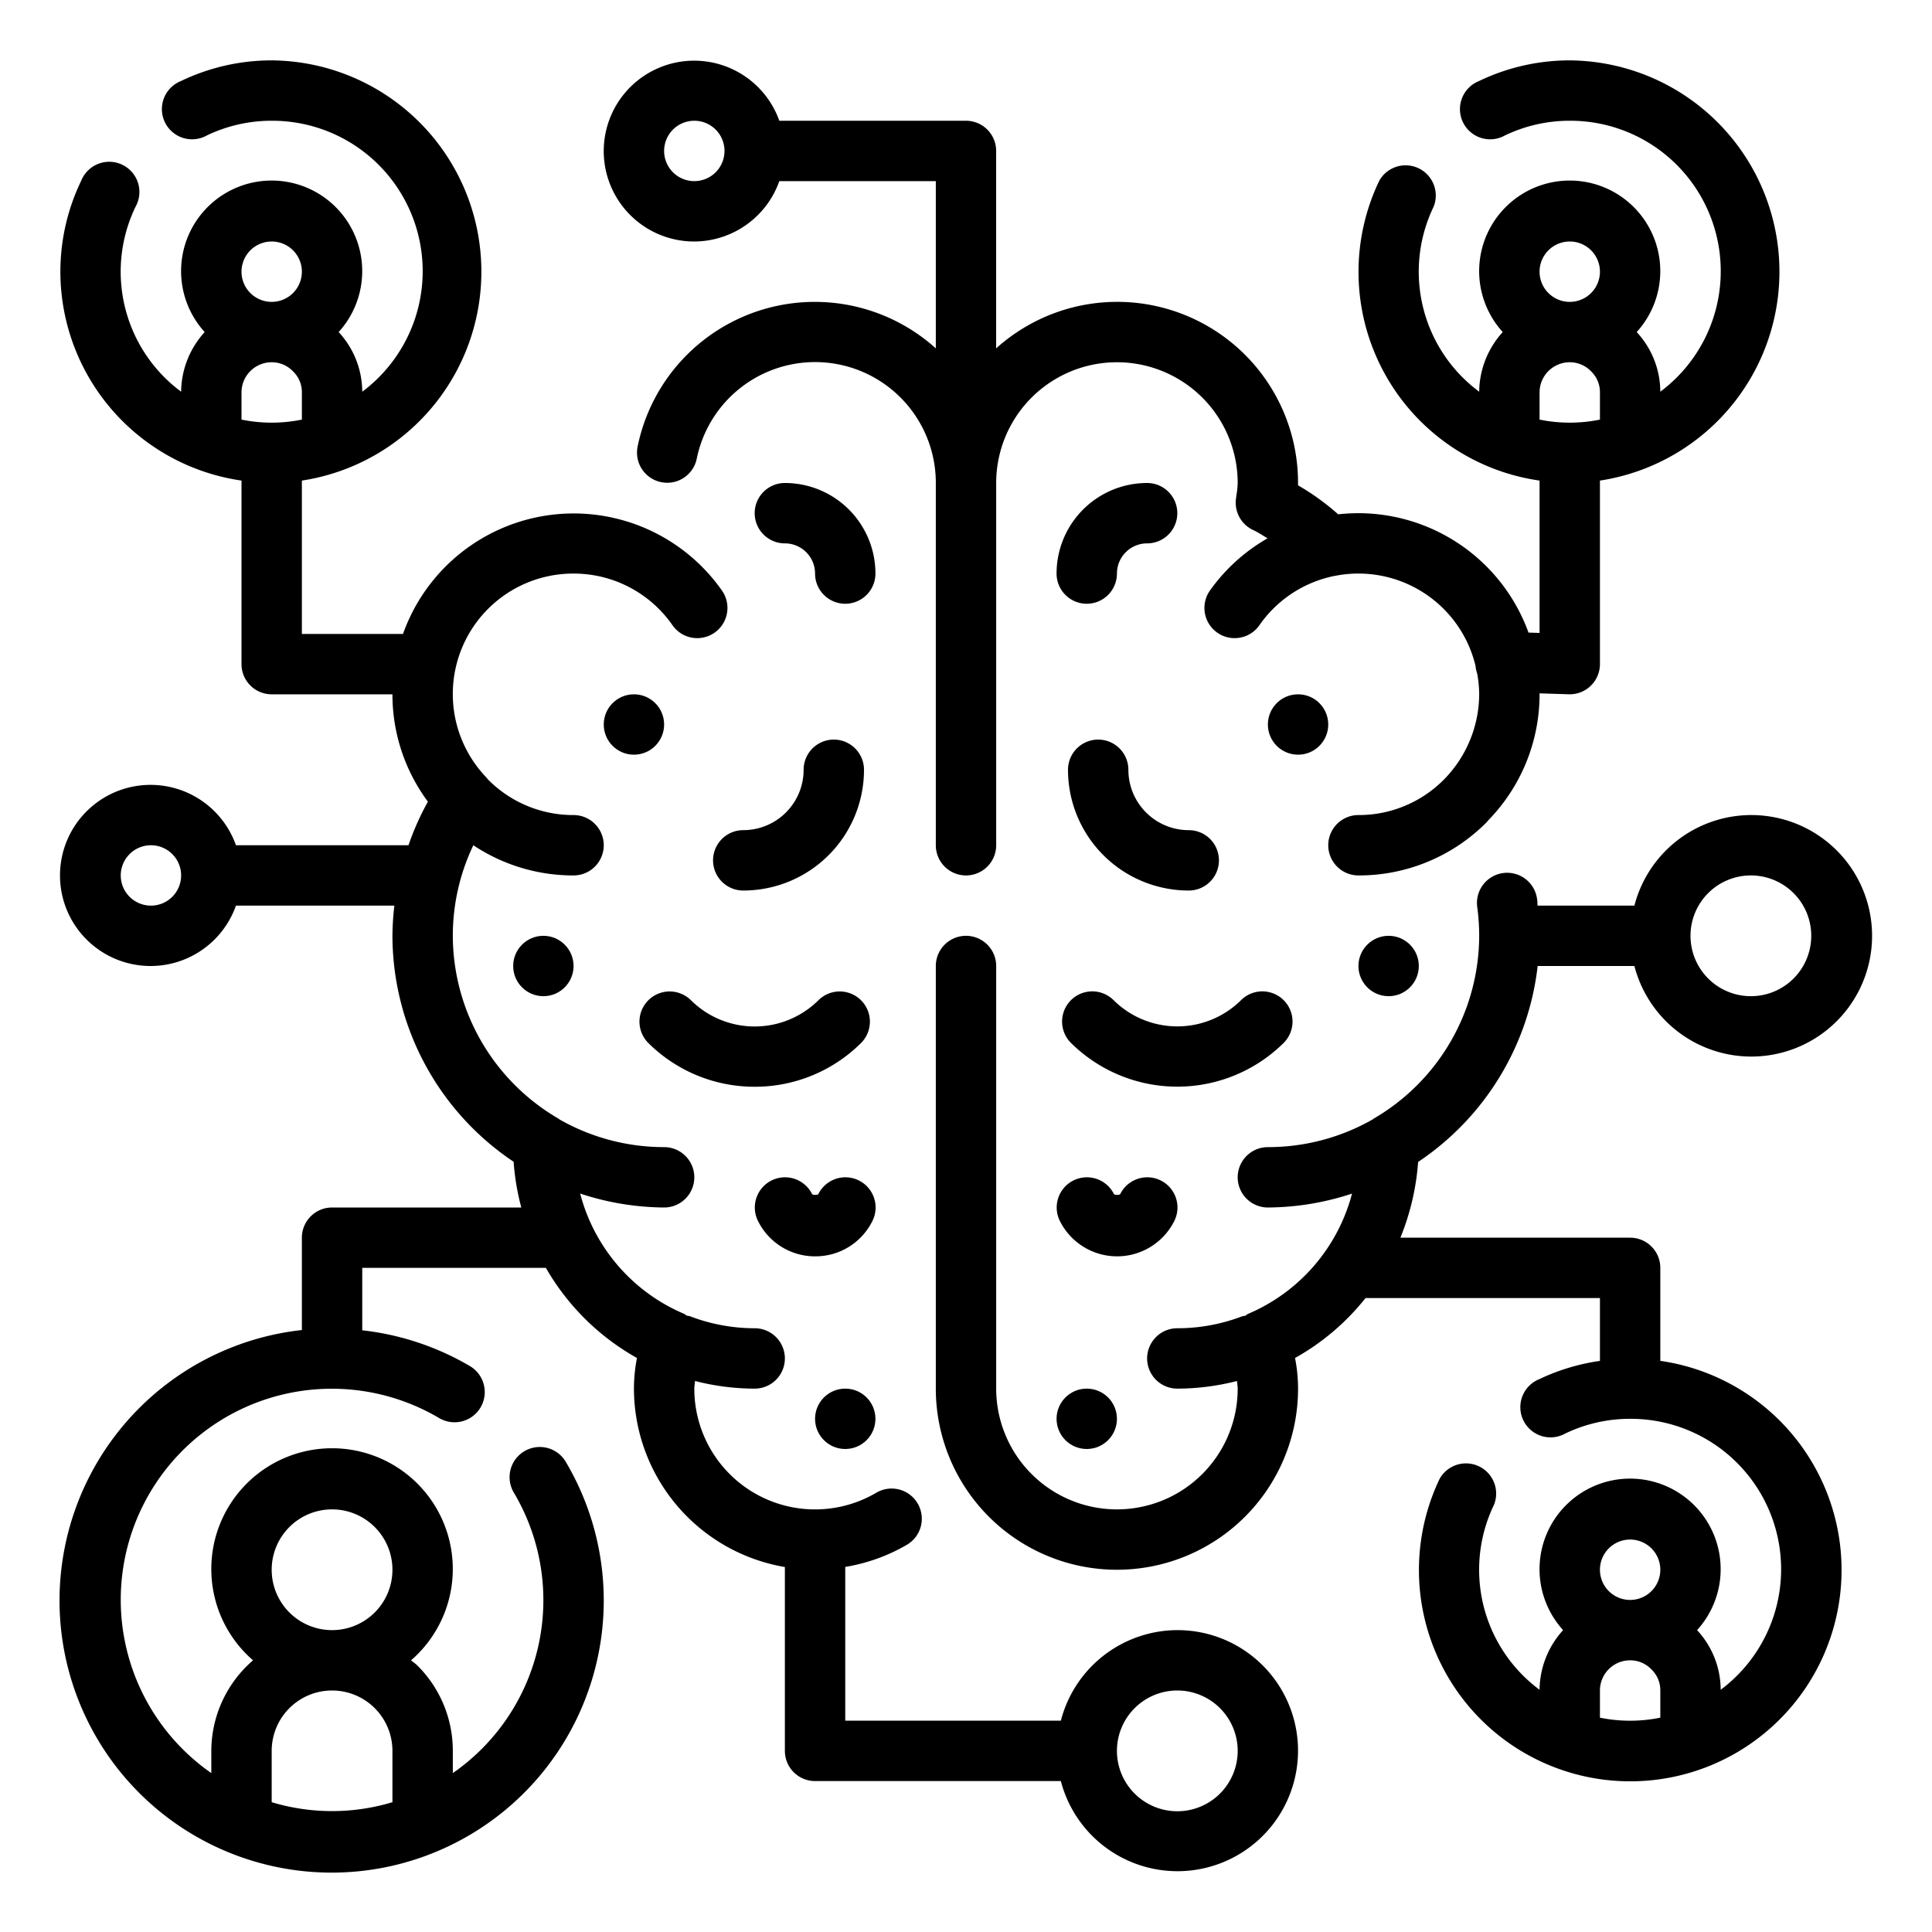 <svg height="512" viewBox="0 0 64 64" width="512" xmlns="http://www.w3.org/2000/svg"><g id="Outline"><g><path d="m42.536 34.535a1 1 0 0 0 -1.414-1.414 3 3 0 0 1 -4.244 0 1 1 0 0 0 -1.414 1.414 5.007 5.007 0 0 0 7.072 0z"/><path d="m37.379 25.5a1 1 0 0 0 -2 0 4 4 0 0 0 4 4 1 1 0 0 0 0-2 2 2 0 0 1 -2-2z"/><path d="m38.9 40.447a1 1 0 0 0 -1.79-.894c-.019.039-.191.039-.21 0a1 1 0 1 0 -1.79.894 2.119 2.119 0 0 0 3.79 0z"/><path d="m38 16a3 3 0 0 0 -3 3 1 1 0 0 0 2 0 1 1 0 0 1 1-1 1 1 0 0 0 0-2z"/><circle cx="36" cy="47" r="1"/><circle cx="43" cy="24" r="1"/><circle cx="46" cy="32" r="1"/><path d="m25 36a4.985 4.985 0 0 0 3.536-1.462 1 1 0 0 0 -1.414-1.414 3 3 0 0 1 -4.244 0 1 1 0 0 0 -1.414 1.414 4.985 4.985 0 0 0 3.536 1.462z"/><path d="m28.621 25.5a1 1 0 0 0 -2 0 2 2 0 0 1 -2 2 1 1 0 1 0 0 2 4 4 0 0 0 4-4z"/><path d="m27 41.618a2.106 2.106 0 0 0 1.9-1.171 1 1 0 0 0 -1.79-.894c-.019.039-.191.039-.21 0a1 1 0 1 0 -1.79.894 2.106 2.106 0 0 0 1.89 1.171z"/><path d="m26 16a1 1 0 0 0 0 2 1 1 0 0 1 1 1 1 1 0 0 0 2 0 3 3 0 0 0 -3-3z"/><circle cx="28" cy="47" r="1"/><circle cx="21" cy="24" r="1"/><circle cx="18" cy="32" r="1"/><path d="m39 54a4 4 0 0 0 -3.858 3h-7.142v-5.094a5.971 5.971 0 0 0 2.024-.723 1 1 0 1 0 -1.008-1.727 4 4 0 0 1 -6.016-3.456c0-.081.017-.169.023-.253a7.991 7.991 0 0 0 1.977.253 1 1 0 0 0 0-2 6 6 0 0 1 -2.15-.4.854.854 0 0 0 -.1-.017c-.032-.018-.056-.046-.09-.061a5.959 5.959 0 0 1 -3.441-3.984 9.022 9.022 0 0 0 2.781.462 1 1 0 0 0 0-2 7 7 0 0 1 -3.462-.915c-.012-.008-.021-.019-.033-.026a7.028 7.028 0 0 1 -3.505-6.059 6.952 6.952 0 0 1 .68-3 5.964 5.964 0 0 0 3.32 1 1 1 0 0 0 0-2 3.969 3.969 0 0 1 -2.828-1.172l-.011-.007c-.013-.015-.018-.033-.032-.048a3.991 3.991 0 0 1 2.871-6.773 4.09 4.09 0 0 1 .8.08 3.984 3.984 0 0 1 2.477 1.632 1 1 0 0 0 1.64-1.147 6 6 0 0 0 -10.567 1.435h-3.35v-5.08a7 7 0 0 0 -1-13.92 6.929 6.929 0 0 0 -3.013.688 1 1 0 1 0 .863 1.8 4.955 4.955 0 0 1 2.15-.488 4.983 4.983 0 0 1 3 8.976 2.921 2.921 0 0 0 -.782-1.976 3 3 0 1 0 -4.438 0 2.979 2.979 0 0 0 -.78 1.976 4.949 4.949 0 0 1 -1.51-6.127 1 1 0 1 0 -1.8-.862 6.929 6.929 0 0 0 -.69 3.013 7 7 0 0 0 6 6.92v6.08a1 1 0 0 0 1 1h4a5.951 5.951 0 0 0 1.175 3.556 8.9 8.9 0 0 0 -.643 1.444h-5.716a3 3 0 1 0 0 2h5.248a9.241 9.241 0 0 0 -.064 1 9.027 9.027 0 0 0 4.015 7.485 7.952 7.952 0 0 0 .254 1.515h-6.269a1 1 0 0 0 -1 1v3.059a9.014 9.014 0 1 0 8.747 4.375 1 1 0 1 0 -1.722 1.017 6.971 6.971 0 0 1 -2.025 9.285v-.736a3.975 3.975 0 0 0 -1.173-2.827c-.065-.065-.141-.113-.21-.173a4 4 0 1 0 -5.235 0 3.974 3.974 0 0 0 -1.382 3v.736a6.992 6.992 0 0 1 7.549-11.76 1 1 0 1 0 1.017-1.723 9.006 9.006 0 0 0 -3.566-1.185v-2.068h6.083a7.973 7.973 0 0 0 3.017 2.985 5.405 5.405 0 0 0 -.1 1.015 6.006 6.006 0 0 0 5 5.91v6.09a1 1 0 0 0 1 1h8.142a3.993 3.993 0 1 0 3.858-5zm-30-46a1 1 0 1 1 -1 1 1 1 0 0 1 1-1zm-1 5a1 1 0 0 1 1-1 .975.975 0 0 1 .712.307.952.952 0 0 1 .288.693v.9a5 5 0 0 1 -2 0zm-3 17a1 1 0 1 1 1-1 1 1 0 0 1 -1 1zm4 22a2 2 0 1 1 2 2 2 2 0 0 1 -2-2zm0 6a2 2 0 0 1 4 0v1.7a6.927 6.927 0 0 1 -4 0zm30 2a2 2 0 1 1 2-2 2 2 0 0 1 -2 2z"/><path d="m23 8a3 3 0 0 0 2.816-2h5.184v5.54a5.99 5.99 0 0 0 -9.875 3.237 1 1 0 1 0 1.958.407 4 4 0 0 1 7.917.816v12a1 1 0 0 0 2 0v-12a4 4 0 0 1 8 0 2.771 2.771 0 0 1 -.039.389l-.018.132a1 1 0 0 0 .571 1.038c.168.077.317.182.476.273a5.991 5.991 0 0 0 -1.911 1.733 1 1 0 0 0 1.64 1.147 3.986 3.986 0 0 1 2.473-1.631h.008a3.989 3.989 0 0 1 4.68 2.981.993.993 0 0 0 .054.251 4 4 0 0 1 .066.687 4.055 4.055 0 0 1 -1.172 2.828 3.969 3.969 0 0 1 -2.828 1.172 1 1 0 0 0 0 2 5.958 5.958 0 0 0 4.243-1.758l.067-.078a5.973 5.973 0 0 0 1.69-4.164v-.032l.97.031h.03a1 1 0 0 0 1-1v-6.079a7 7 0 0 0 -1-13.92 6.929 6.929 0 0 0 -3.013.688 1 1 0 1 0 .863 1.8 4.955 4.955 0 0 1 2.15-.488 4.983 4.983 0 0 1 3 8.976 2.921 2.921 0 0 0 -.782-1.976 3 3 0 1 0 -4.438 0 2.979 2.979 0 0 0 -.78 1.976 4.949 4.949 0 0 1 -1.51-6.127 1 1 0 0 0 -1.8-.862 6.982 6.982 0 0 0 5.31 9.933v5.047l-.366-.012a6 6 0 0 0 -5.634-3.955 6.272 6.272 0 0 0 -.671.037 8.063 8.063 0 0 0 -1.33-.96c0-.025 0-.051 0-.077a5.99 5.99 0 0 0 -10-4.46v-6.54a1 1 0 0 0 -1-1h-6.183a2.995 2.995 0 1 0 -2.816 4zm29 0a1 1 0 1 1 -1 1 1 1 0 0 1 1-1zm-1 5a1 1 0 0 1 1-1 .975.975 0 0 1 .712.307.952.952 0 0 1 .288.693v.9a5 5 0 0 1 -2 0zm-28-9a1 1 0 1 1 -1 1 1 1 0 0 1 1-1z"/><path d="m55 45.08v-3.08a1 1 0 0 0 -1-1h-7.61a8.206 8.206 0 0 0 .587-2.509 9.039 9.039 0 0 0 3.96-6.491h3.205a4 4 0 1 0 0-2h-3.208c-.007-.063 0-.127-.013-.189a1 1 0 1 0 -1.982.261 7.207 7.207 0 0 1 .061.928 7.028 7.028 0 0 1 -3.5 6.059c-.01.006-.018.016-.028.023a7 7 0 0 1 -3.472.918 1 1 0 0 0 0 2 9.011 9.011 0 0 0 2.788-.461 5.977 5.977 0 0 1 -3.449 3.987c-.034.015-.058.043-.09.061a.819.819 0 0 0 -.1.017 6 6 0 0 1 -2.149.396 1 1 0 0 0 0 2 7.991 7.991 0 0 0 1.977-.253c.006.084.023.172.023.253a4 4 0 0 1 -8 0v-14a1 1 0 0 0 -2 0v14a6 6 0 0 0 12 0 5.326 5.326 0 0 0 -.1-1.015 7.906 7.906 0 0 0 2.335-1.985h7.765v2.081a6.986 6.986 0 0 0 -2.013.607 1 1 0 1 0 .863 1.8 4.955 4.955 0 0 1 2.15-.488 4.983 4.983 0 0 1 3 8.976 2.921 2.921 0 0 0 -.782-1.976 3 3 0 1 0 -4.438 0 2.979 2.979 0 0 0 -.78 1.976 4.949 4.949 0 0 1 -1.51-6.127 1 1 0 0 0 -1.8-.862 7 7 0 1 0 7.31-3.907zm3-16.08a2 2 0 1 1 -2 2 2 2 0 0 1 2-2zm-4 22a1 1 0 1 1 -1 1 1 1 0 0 1 1-1zm-1 5.9v-.9a1 1 0 0 1 1-1 .975.975 0 0 1 .712.307.952.952 0 0 1 .288.693v.9a5 5 0 0 1 -2 0z"/></g></g></svg>